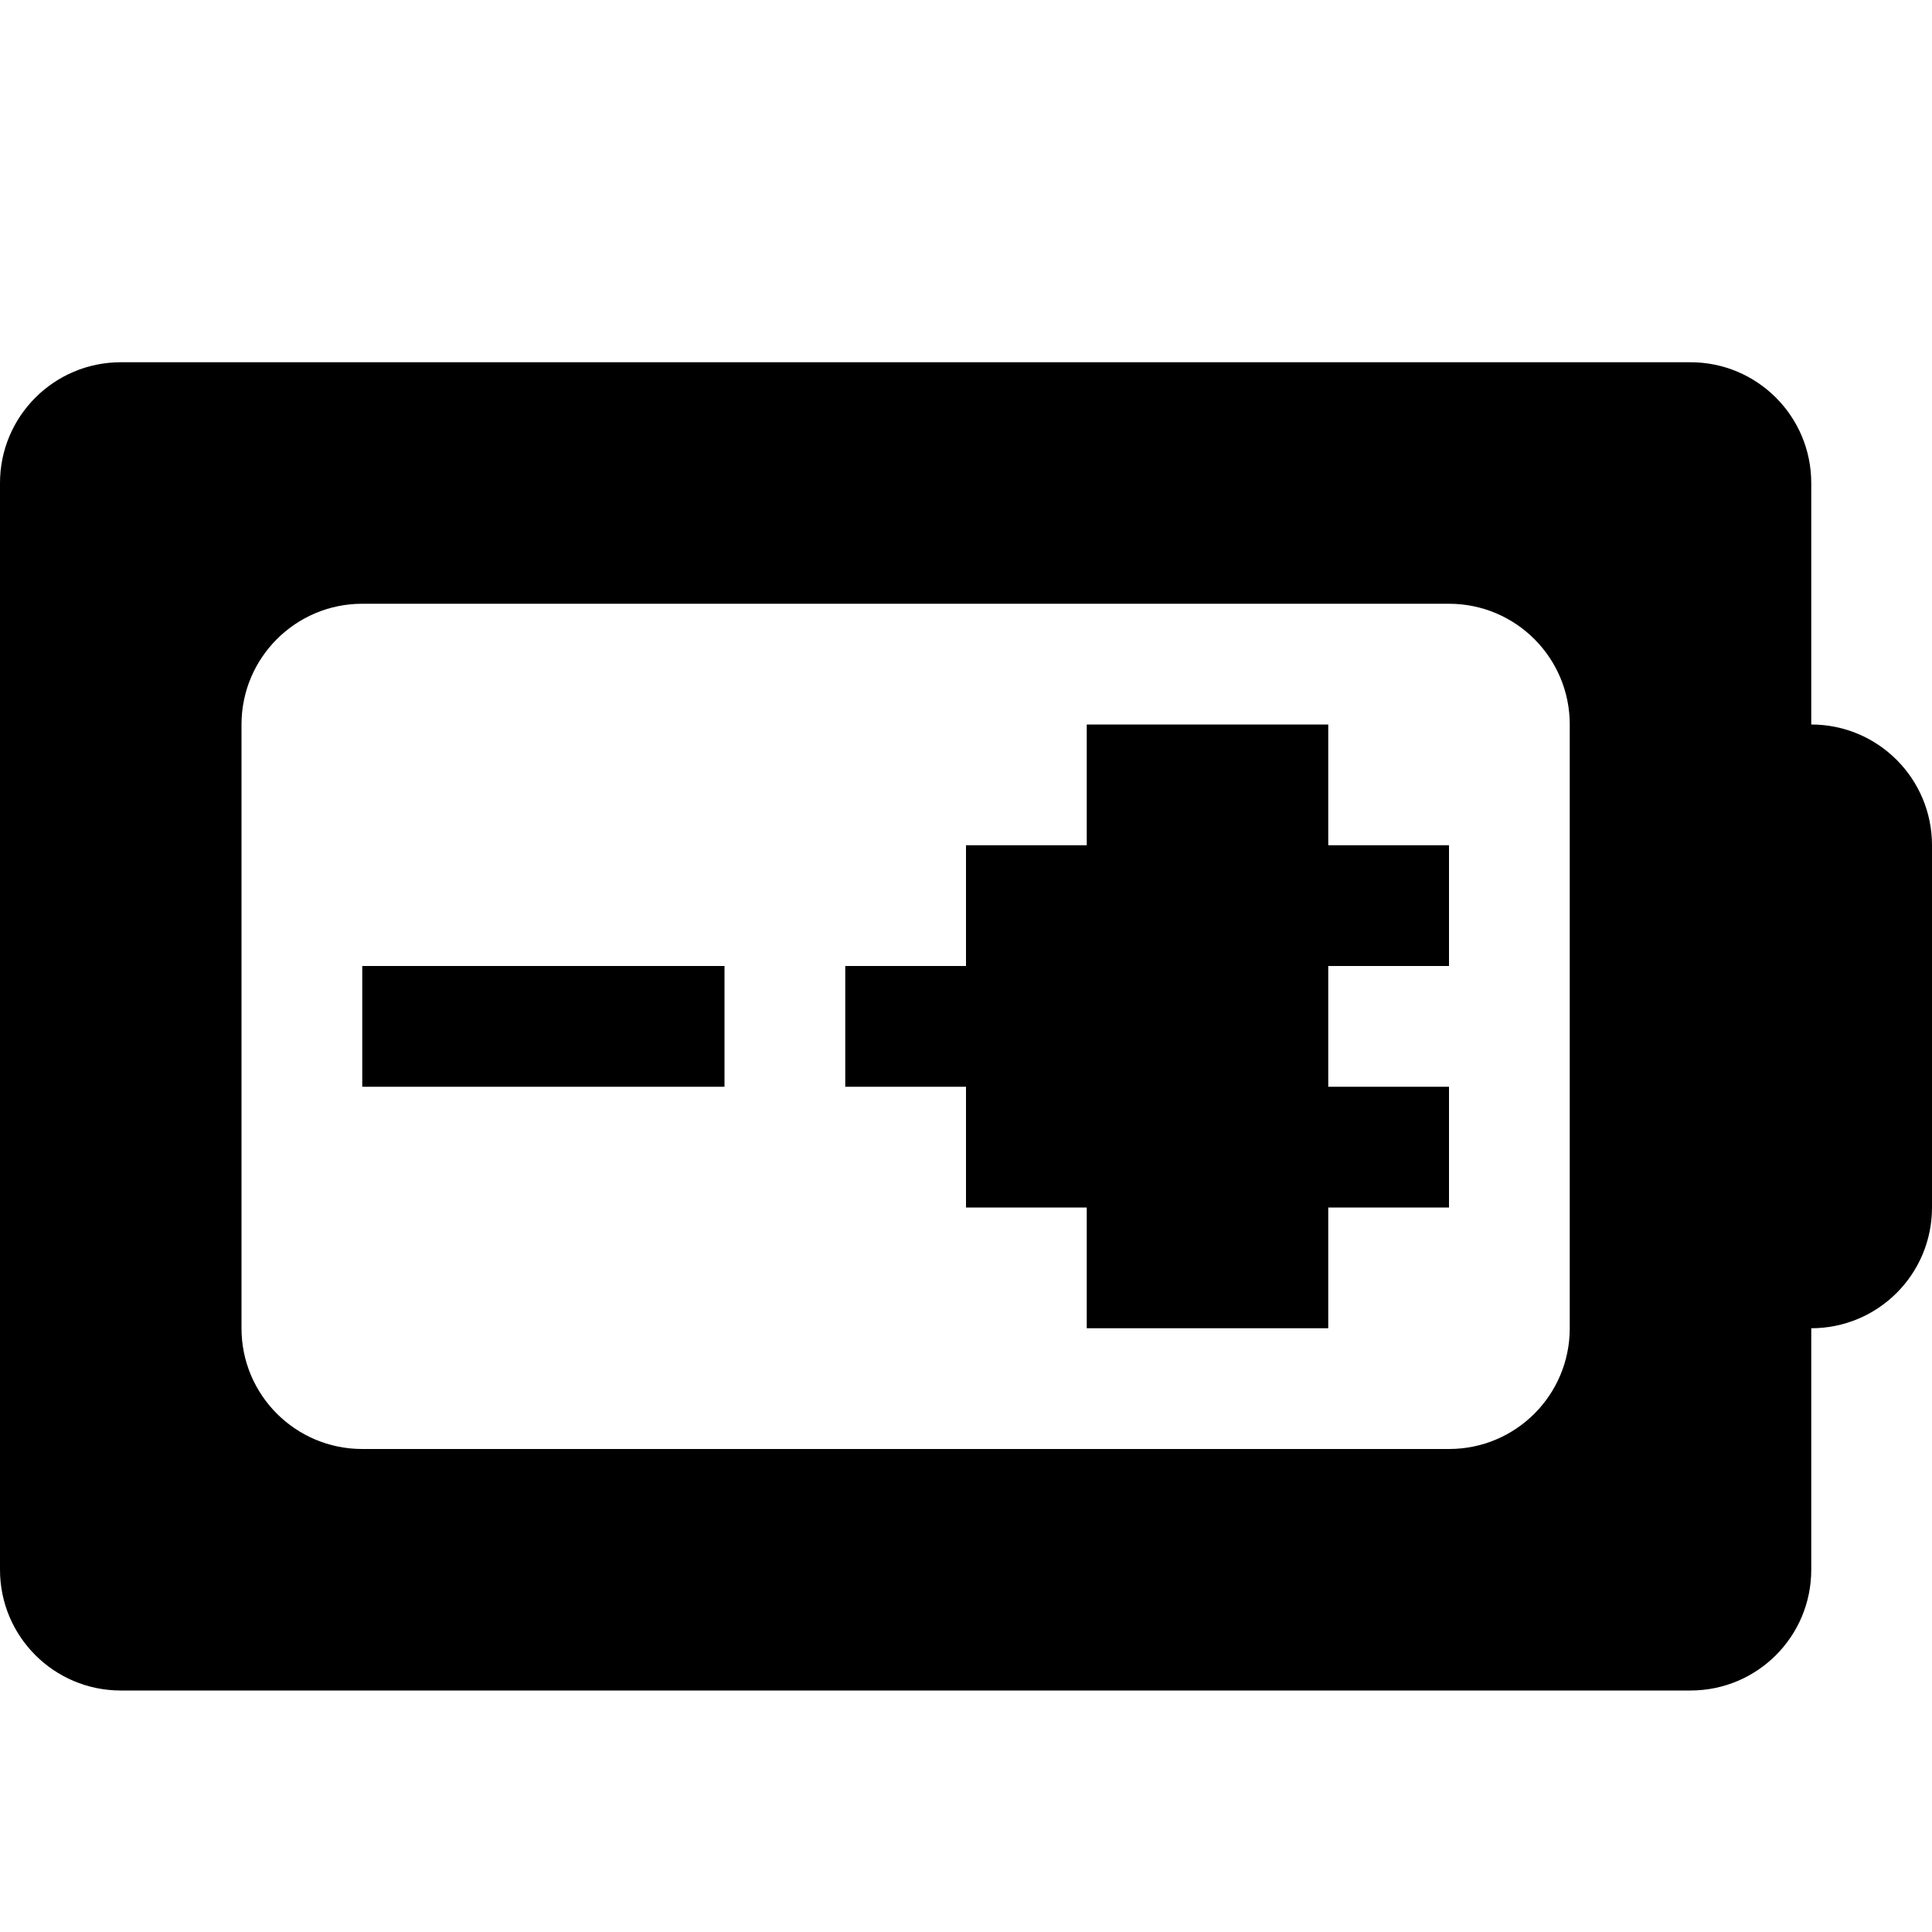  <svg version="1.1" id="Layer_1" xmlns="http://www.w3.org/2000/svg" xmlns:xlink="http://www.w3.org/1999/xlink" x="0px" y="0px" width="48px" height="48px" viewBox="0 0 48 48" enable-background="new 0 0 16 16" xml:space="preserve" fill="#000000"> <path d="M 45.00,33.00l0.00,6.00 c0.00,1.659-1.341,3.00-3.00,3.00L3.00,42.00 c-1.656,0.00-3.00-1.341-3.00-3.00L0.00,12.00 c0.00-1.656, 1.344-3.00, 3.00-3.00l39.00,0.00 c 1.659,0.00, 3.00,1.344, 3.00,3.00l0.00,6.00 c 1.659,0.00, 3.00,1.344, 3.00,3.00l0.00,9.00 C 48.00,31.659, 46.659,33.00, 45.00,33.00z M 39.00,30.00L39.00,21.00 L39.00,18.00 c0.00-1.656-1.341-3.00-3.00-3.00L9.00,15.00 C 7.344,15.00, 6.00,16.344, 6.00,18.00l0.00,15.00 c0.00,1.659, 1.344,3.00, 3.00,3.00l27.00,0.00 c 1.659,0.00, 3.00-1.341, 3.00-3.00L39.00,30.00 z M 33.00,33.00l-3.00,0.00 L27.00,33.00 l0.00,-3.00 L24.00,30.00 L24.00,27.00 L21.00,27.00 L21.00,24.00 l3.00,0.00 L24.00,21.00 l3.00,0.00 L27.00,18.00 l3.00,0.00 l3.00,0.00 l0.00,3.00 l3.00,0.00 l0.00,3.00 l-3.00,0.00 l0.00,3.00 l3.00,0.00 l0.00,3.00 l-3.00,0.00 L33.00,33.00 z M 9.00,24.00l9.00,0.00 l0.00,3.00 L9.00,27.00 L9.00,24.00 z" ></path></svg>